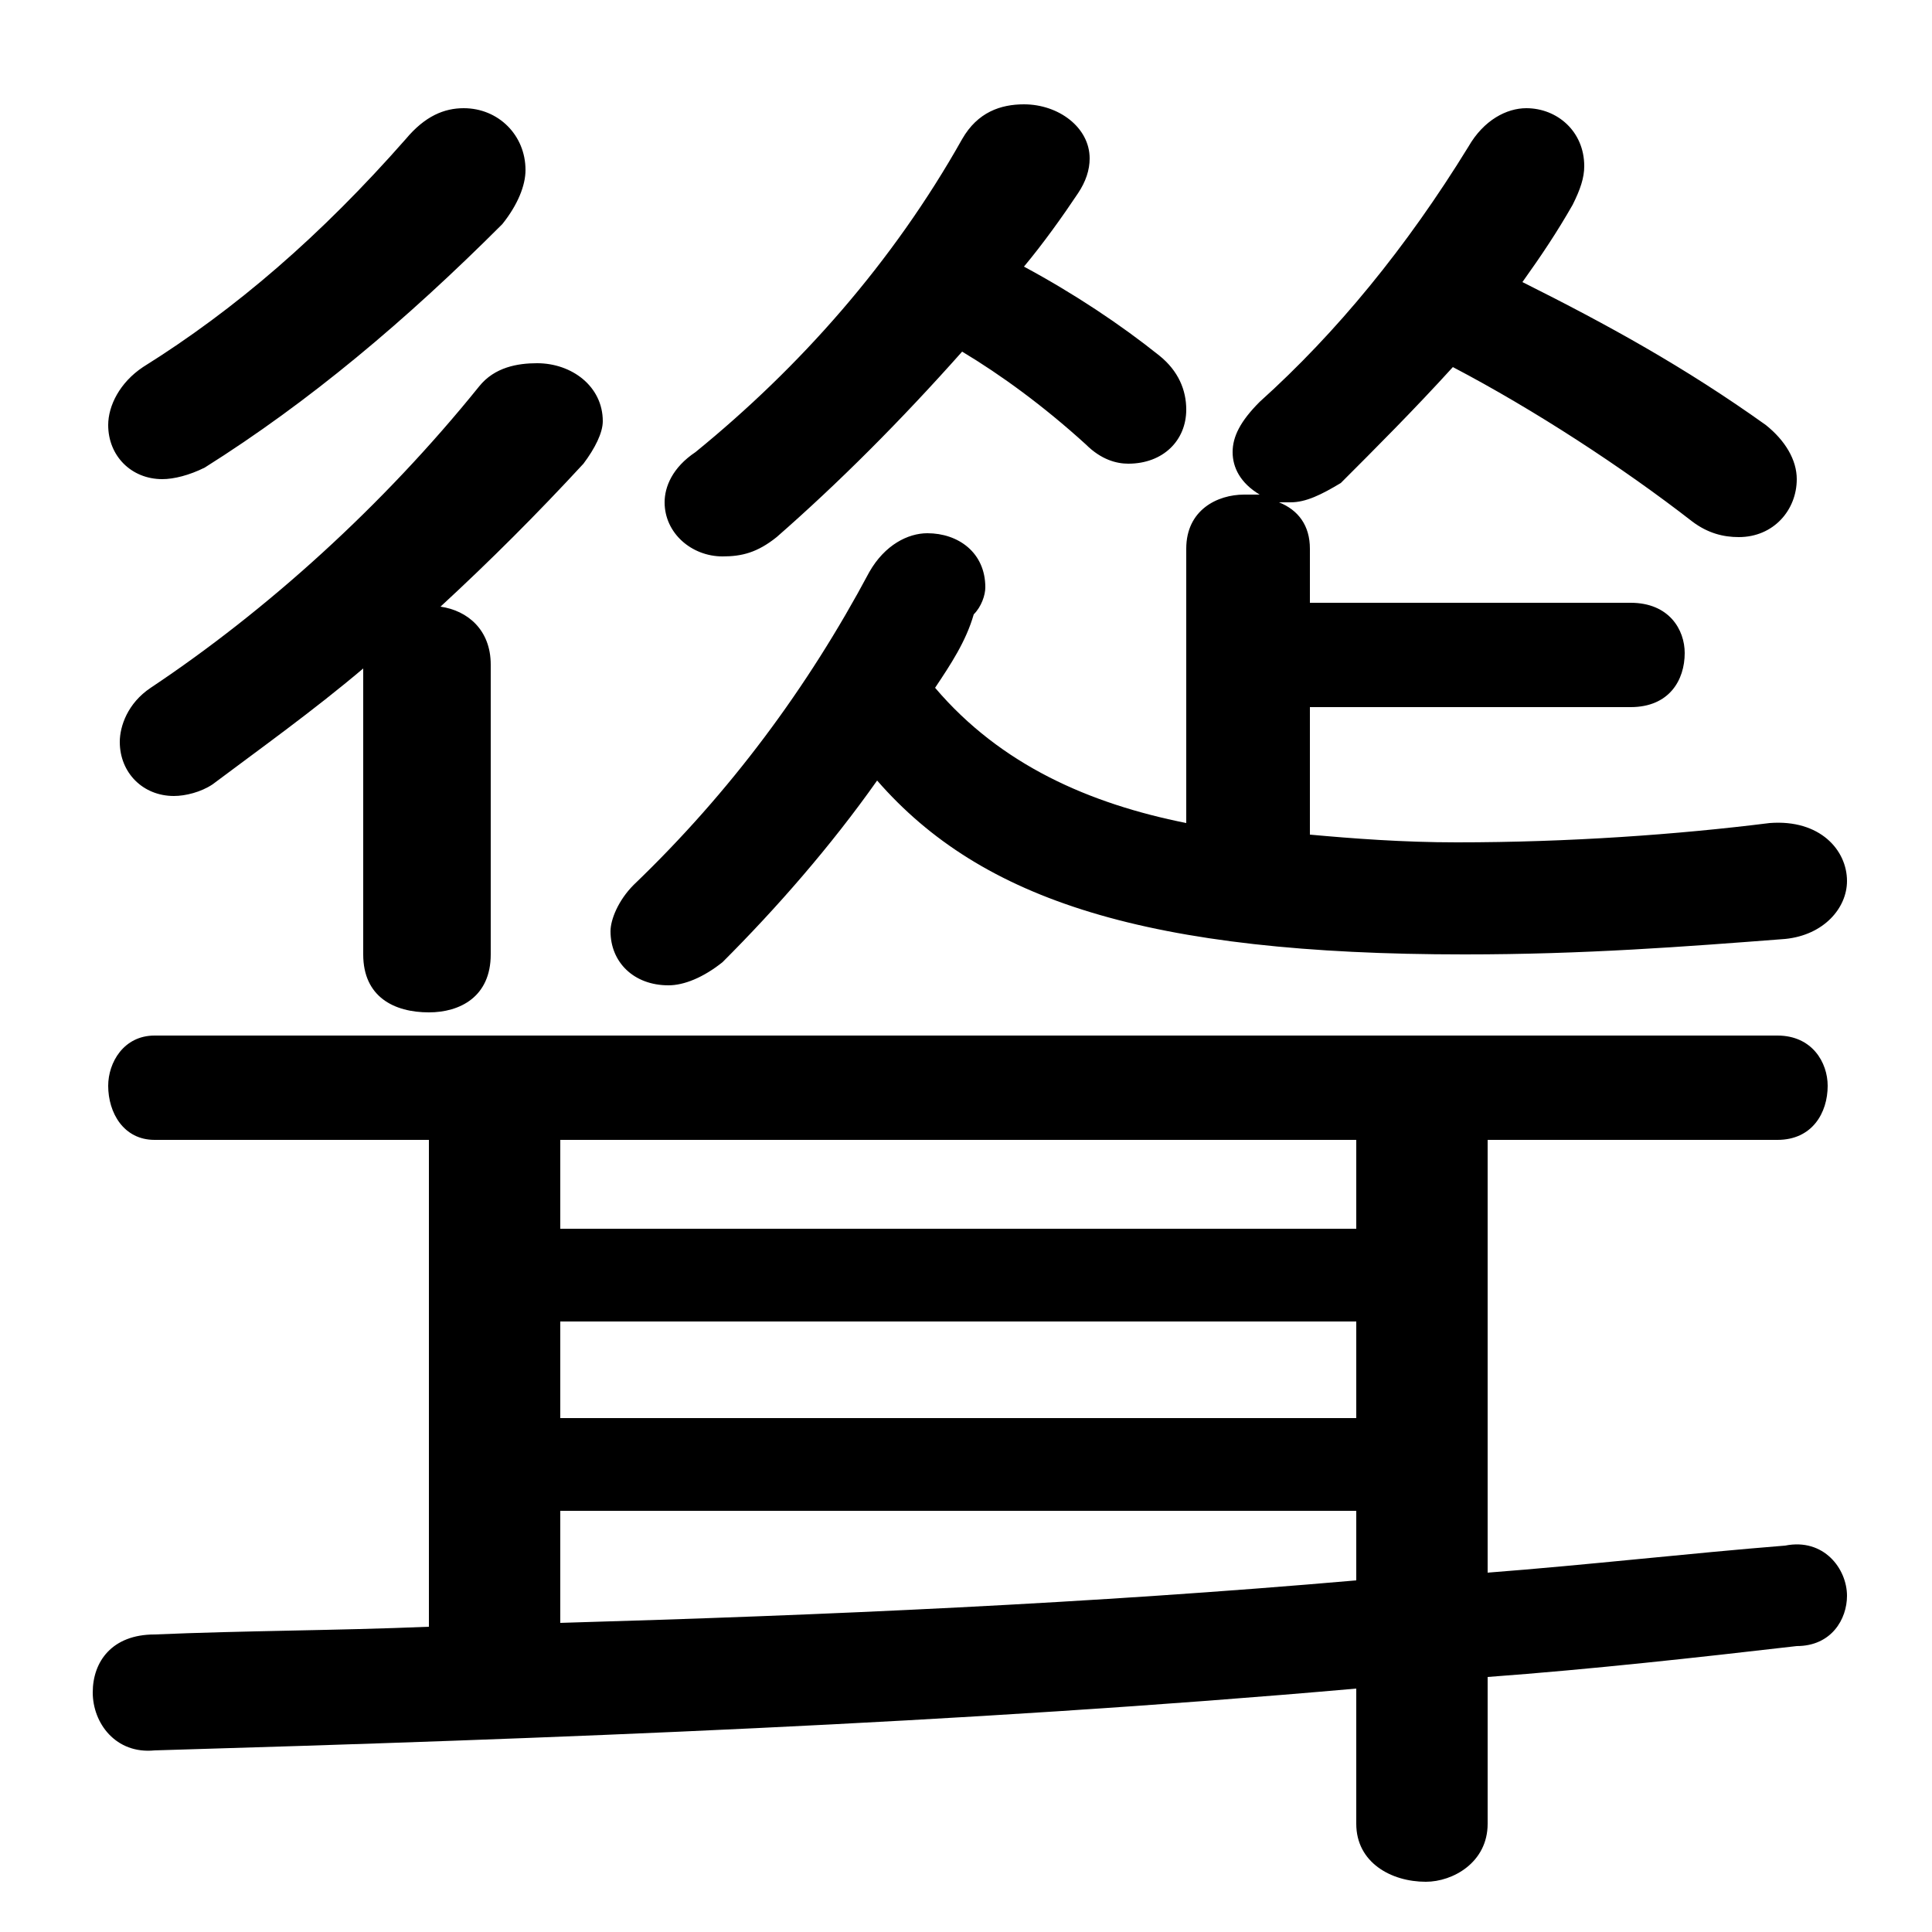 <svg xmlns="http://www.w3.org/2000/svg" viewBox="0 -44.0 50.0 50.0">
    <rect x="0" y="-44.0" width="50.0" height="50.0" fill="#808080" stroke="none"/>
    <g transform="scale(1, -1)">
        <!-- ボディの枠 -->
        <rect x="0" y="-6.0" width="50.0" height="50.0"
            stroke="white" fill="white"/>
        <!-- グリフ座標系の原点 -->
        <circle cx="0" cy="0" r="5" fill="white"/>
        <!-- グリフのアウトライン -->
        <g style="fill:black;stroke:#000000;stroke-width:0;stroke-linecap:round;stroke-linejoin:round;">
        <path d="M 30.7 22.7 C 28.2 23.2 25.9 24.2 24.2 26.2 C 24.6 26.8 25.0 27.4 25.2 28.1 C 25.4 28.3 25.5 28.6 25.5 28.8 C 25.5 29.7 24.8 30.2 24.0 30.2 C 23.5 30.2 22.9 29.9 22.5 29.2 C 20.9 26.2 18.9 23.5 16.4 21.1 C 16.0 20.7 15.8 20.2 15.8 19.9 C 15.8 19.1 16.4 18.5 17.3 18.5 C 17.7 18.5 18.2 18.7 18.7 19.1 C 20.1 20.5 21.5 22.1 22.7 23.8 C 25.4 20.7 29.7 19.3 37.9 19.3 C 41.0 19.3 43.6 19.5 46.2 19.7 C 47.2 19.8 47.8 20.5 47.8 21.2 C 47.8 22.0 47.1 22.8 45.8 22.7 C 43.4 22.4 40.6 22.2 37.7 22.2 C 36.3 22.2 35.0 22.3 33.9 22.4 L 33.9 25.7 L 42.2 25.7 C 43.2 25.7 43.6 26.4 43.6 27.1 C 43.6 27.7 43.2 28.4 42.2 28.4 L 33.9 28.4 L 33.9 29.8 C 33.9 30.4 33.6 30.8 33.1 31.0 L 33.4 31.0 C 33.8 31.0 34.2 31.2 34.7 31.5 C 35.6 32.4 36.6 33.4 37.6 34.5 C 39.7 33.4 42.0 31.9 43.8 30.5 C 44.2 30.2 44.6 30.1 45.0 30.1 C 45.9 30.1 46.5 30.8 46.5 31.6 C 46.5 32.1 46.2 32.6 45.7 33.0 C 43.6 34.5 41.6 35.6 39.4 36.7 C 39.9 37.4 40.3 38.0 40.7 38.7 C 40.9 39.1 41.0 39.4 41.0 39.7 C 41.0 40.6 40.3 41.2 39.5 41.2 C 39.0 41.2 38.4 40.9 38.0 40.2 C 36.4 37.6 34.6 35.4 32.6 33.6 C 32.1 33.1 31.9 32.7 31.9 32.3 C 31.9 31.9 32.1 31.5 32.6 31.2 C 32.5 31.2 32.4 31.2 32.2 31.2 C 31.5 31.2 30.7 30.8 30.7 29.8 Z M 9.4 19.3 C 9.4 18.2 10.2 17.8 11.1 17.8 C 11.9 17.8 12.7 18.2 12.7 19.3 L 12.7 26.8 C 12.7 27.7 12.1 28.2 11.4 28.3 C 12.7 29.5 13.9 30.7 15.1 32.0 C 15.4 32.4 15.6 32.8 15.6 33.1 C 15.6 34.0 14.8 34.6 13.9 34.6 C 13.4 34.6 12.8 34.5 12.4 34.0 C 9.9 30.9 6.9 28.2 3.9 26.2 C 3.3 25.8 3.1 25.2 3.1 24.8 C 3.1 24.0 3.7 23.4 4.5 23.4 C 4.8 23.4 5.2 23.5 5.5 23.7 C 6.7 24.6 8.1 25.6 9.4 26.7 Z M 24.9 34.9 C 25.9 34.3 27.0 33.5 28.1 32.5 C 28.5 32.1 28.9 32.0 29.2 32.0 C 30.1 32.0 30.7 32.6 30.7 33.4 C 30.7 33.9 30.5 34.4 30.0 34.8 C 29.0 35.6 27.8 36.4 26.5 37.1 C 27.0 37.7 27.5 38.4 27.9 39.0 C 28.1 39.3 28.2 39.6 28.2 39.9 C 28.2 40.7 27.4 41.3 26.5 41.3 C 25.9 41.3 25.3 41.1 24.9 40.4 C 23.1 37.2 20.7 34.5 18.0 32.3 C 17.4 31.9 17.2 31.4 17.2 31.0 C 17.2 30.2 17.9 29.6 18.7 29.6 C 19.2 29.6 19.6 29.7 20.1 30.1 C 21.7 31.5 23.3 33.1 24.9 34.9 Z M 11.1 14.5 L 11.1 1.9 C 8.7 1.8 6.3 1.8 4.0 1.7 C 2.9 1.7 2.4 1.0 2.4 0.2 C 2.4 -0.6 3.0 -1.4 4.0 -1.3 C 14.2 -1.0 24.9 -0.6 35.1 0.3 L 35.1 -3.2 C 35.1 -4.2 36.0 -4.7 36.9 -4.7 C 37.6 -4.7 38.5 -4.2 38.5 -3.2 L 38.5 0.6 C 41.2 0.8 43.9 1.1 46.5 1.4 C 47.4 1.4 47.8 2.1 47.8 2.7 C 47.8 3.4 47.2 4.2 46.2 4.0 C 43.7 3.8 41.1 3.5 38.5 3.3 L 38.5 14.5 L 46.0 14.5 C 46.9 14.5 47.3 15.2 47.3 15.9 C 47.3 16.5 46.9 17.2 46.0 17.2 L 4.0 17.2 C 3.2 17.2 2.8 16.5 2.8 15.9 C 2.8 15.2 3.2 14.5 4.0 14.5 Z M 14.5 14.5 L 35.1 14.5 L 35.1 12.2 L 14.5 12.2 Z M 14.5 9.8 L 35.1 9.8 L 35.1 7.3 L 14.5 7.3 Z M 14.5 4.9 L 35.1 4.9 L 35.1 3.1 C 28.2 2.5 21.4 2.2 14.5 2.0 Z M 10.5 40.4 C 8.3 37.9 6.1 36.0 3.7 34.5 C 3.1 34.1 2.8 33.5 2.8 33.0 C 2.8 32.2 3.4 31.6 4.2 31.6 C 4.5 31.6 4.9 31.7 5.3 31.9 C 8.0 33.6 10.5 35.7 13.0 38.2 C 13.4 38.7 13.6 39.2 13.6 39.6 C 13.6 40.5 12.9 41.2 12.0 41.2 C 11.5 41.2 11.0 41.0 10.5 40.4 Z"/>
    </g>
    </g>
</svg>
